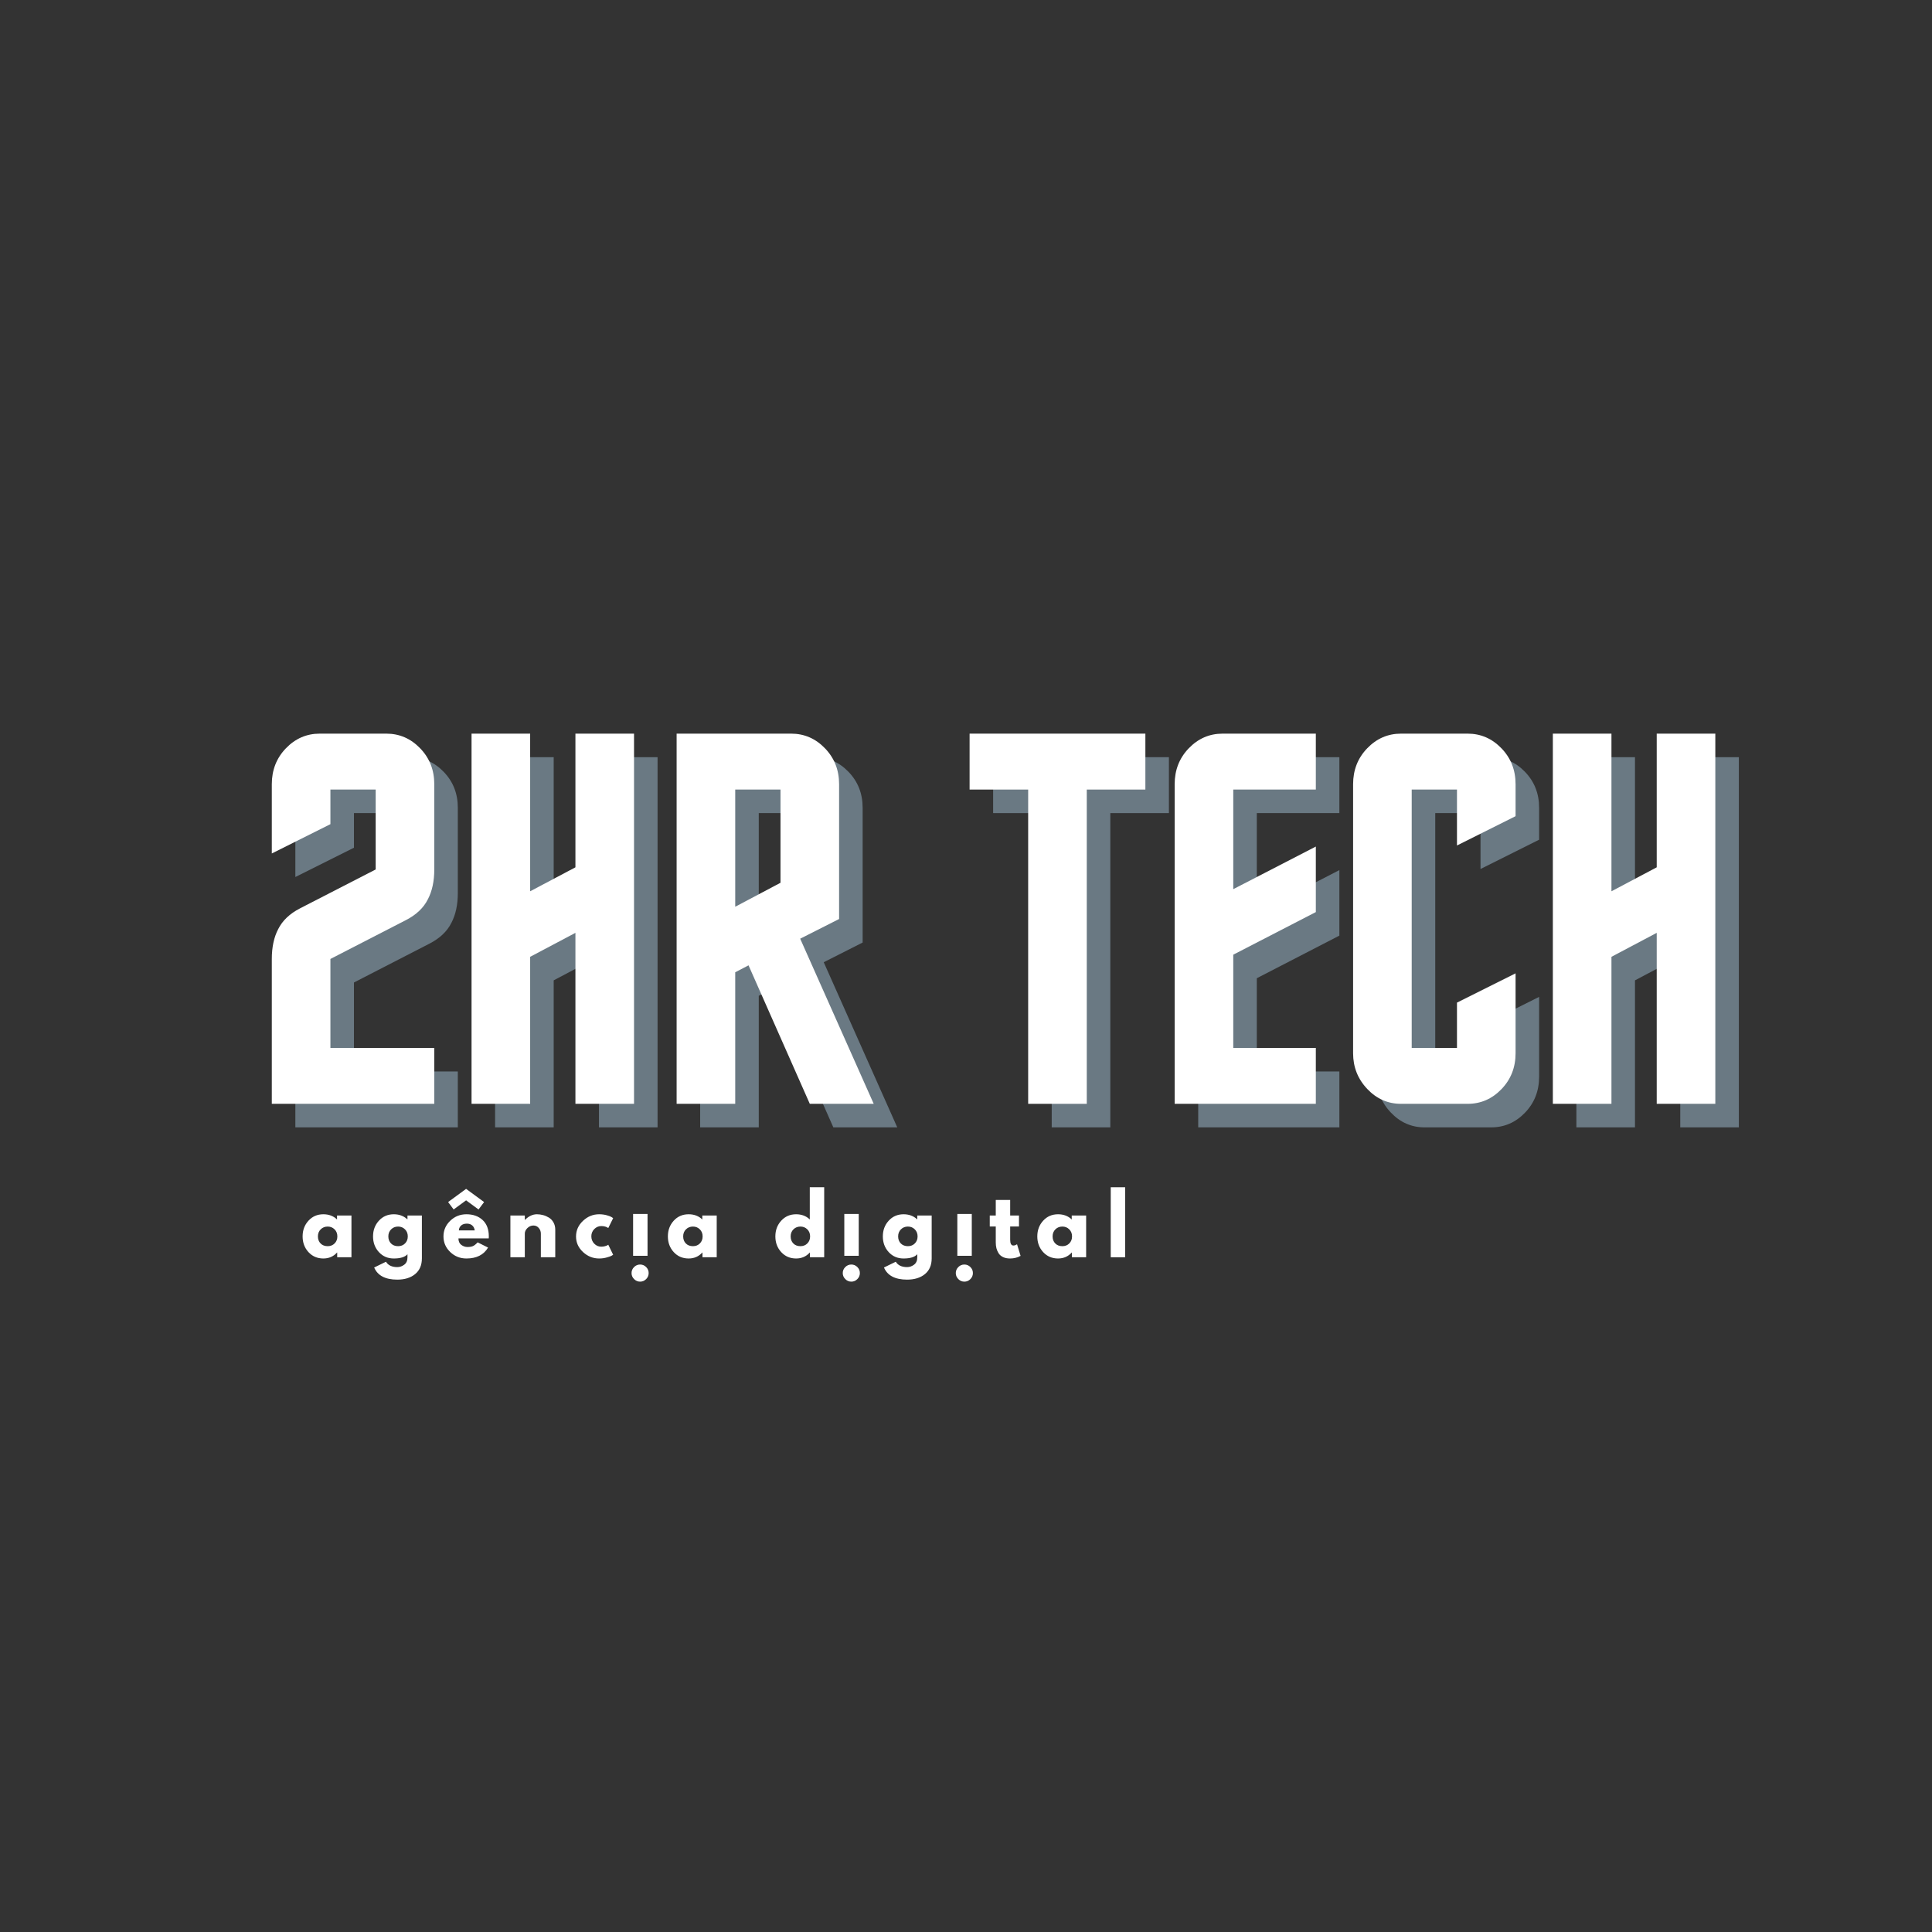<?xml version="1.0" encoding="UTF-8"?>
<svg xmlns="http://www.w3.org/2000/svg" xmlns:xlink="http://www.w3.org/1999/xlink" width="1125pt" height="1125pt" viewBox="0 0 1125 1125" version="1.2">
<rect x="0" y="0" width="1125" height="1125" fill="#333333" stroke="none"/>
<defs>
<g>
<symbol overflow="visible" id="glyph0-0">
<path style="stroke:none;" d="M 10.234 0 L 10.234 -206.578 L 92.438 -206.578 L 92.438 0 Z M 20.469 -10.234 L 82.203 -10.234 L 82.203 -196.344 L 20.469 -196.344 Z M 20.469 -10.234 "/>
</symbol>
<symbol overflow="visible" id="glyph0-1">
<path style="stroke:none;" d="M 12.406 0 L 12.406 -84.359 C 12.406 -91.191 13.645 -96.984 16.125 -101.734 C 18.602 -106.703 22.844 -110.734 28.844 -113.828 L 72.891 -136.469 L 72.891 -183 L 46.531 -183 L 46.531 -162.844 L 12.406 -145.781 L 12.406 -186.109 C 12.406 -194.379 15.145 -201.352 20.625 -207.031 C 26.102 -212.719 32.672 -215.562 40.328 -215.562 L 79.094 -215.562 C 86.738 -215.562 93.301 -212.719 98.781 -207.031 C 104.27 -201.352 107.016 -194.379 107.016 -186.109 L 107.016 -136.469 C 107.016 -129.645 105.77 -123.859 103.281 -119.109 C 100.801 -114.141 96.562 -110.109 90.562 -107.016 L 46.531 -84.359 L 46.531 -32.562 L 107.016 -32.562 L 107.016 0 Z M 12.406 0 "/>
</symbol>
<symbol overflow="visible" id="glyph0-2">
<path style="stroke:none;" d="M 72.891 -99.562 L 46.531 -85.609 L 46.531 0 L 12.406 0 L 12.406 -215.562 L 46.531 -215.562 L 46.531 -123.766 L 72.891 -137.719 L 72.891 -215.562 L 107.016 -215.562 L 107.016 0 L 72.891 0 Z M 72.891 -99.562 "/>
</symbol>
<symbol overflow="visible" id="glyph0-3">
<path style="stroke:none;" d="M 89.953 0 L 54.281 -80.641 L 46.531 -76.609 L 46.531 0 L 12.406 0 L 12.406 -215.562 L 79.094 -215.562 C 86.738 -215.562 93.301 -212.719 98.781 -207.031 C 104.27 -201.352 107.016 -194.379 107.016 -186.109 L 107.016 -107.625 L 84.359 -96.156 L 127.172 0 Z M 72.891 -128.719 L 72.891 -183 L 46.531 -183 L 46.531 -114.766 Z M 72.891 -128.719 "/>
</symbol>
<symbol overflow="visible" id="glyph0-4">
<path style="stroke:none;" d=""/>
</symbol>
<symbol overflow="visible" id="glyph0-5">
<path style="stroke:none;" d="M 38.766 0 L 38.766 -183 L 4.656 -183 L 4.656 -215.562 L 107.016 -215.562 L 107.016 -183 L 72.891 -183 L 72.891 0 Z M 38.766 0 "/>
</symbol>
<symbol overflow="visible" id="glyph0-6">
<path style="stroke:none;" d="M 94.609 -183 L 46.531 -183 L 46.531 -125 L 94.609 -149.812 L 94.609 -111.656 L 46.531 -86.844 L 46.531 -32.562 L 94.609 -32.562 L 94.609 0 L 12.406 0 L 12.406 -186.109 C 12.406 -194.379 15.145 -201.352 20.625 -207.031 C 26.102 -212.719 32.672 -215.562 40.328 -215.562 L 94.609 -215.562 Z M 94.609 -183 "/>
</symbol>
<symbol overflow="visible" id="glyph0-7">
<path style="stroke:none;" d="M 72.891 -58.938 L 107.016 -75.984 L 107.016 -29.469 C 107.016 -21.195 104.27 -14.219 98.781 -8.531 C 93.301 -2.844 86.738 0 79.094 0 L 40.328 0 C 32.672 0 26.102 -2.895 20.625 -8.688 C 15.145 -14.477 12.406 -21.406 12.406 -29.469 L 12.406 -186.109 C 12.406 -194.379 15.145 -201.352 20.625 -207.031 C 26.102 -212.719 32.672 -215.562 40.328 -215.562 L 79.094 -215.562 C 86.738 -215.562 93.301 -212.719 98.781 -207.031 C 104.27 -201.352 107.016 -194.379 107.016 -186.109 L 107.016 -167.5 L 72.891 -150.438 L 72.891 -183 L 46.531 -183 L 46.531 -32.562 L 72.891 -32.562 Z M 72.891 -58.938 "/>
</symbol>
<symbol overflow="visible" id="glyph1-0">
<path style="stroke:none;" d=""/>
</symbol>
<symbol overflow="visible" id="glyph1-1">
<path style="stroke:none;" d="M 4.5 -3 C 2.227 -5.488 1.094 -8.535 1.094 -12.141 C 1.094 -15.742 2.227 -18.789 4.5 -21.281 C 6.781 -23.781 9.672 -25.031 13.172 -25.031 C 16.398 -25.031 19.055 -24.02 21.141 -22 L 21.141 -24.312 L 29.531 -24.312 L 29.531 0 L 21.234 0 L 21.234 -2.75 L 21.141 -2.75 C 19.055 -0.438 16.398 0.719 13.172 0.719 C 9.672 0.719 6.781 -0.52 4.5 -3 Z M 11.641 -16.266 C 10.547 -15.191 10 -13.816 10 -12.141 C 10 -10.461 10.52 -9.094 11.562 -8.031 C 12.602 -6.977 13.977 -6.453 15.688 -6.453 C 17.332 -6.453 18.68 -6.988 19.734 -8.062 C 20.797 -9.133 21.328 -10.492 21.328 -12.141 C 21.328 -13.816 20.781 -15.191 19.688 -16.266 C 18.602 -17.336 17.27 -17.875 15.688 -17.875 C 14.082 -17.875 12.734 -17.336 11.641 -16.266 Z M 11.641 -16.266 "/>
</symbol>
<symbol overflow="visible" id="glyph1-2">
<path style="stroke:none;" d="M 1.75 5.969 L 8.625 2.609 C 9.895 4.691 12.094 5.734 15.219 5.734 C 16.664 5.734 18.016 5.266 19.266 4.328 C 20.516 3.398 21.141 1.973 21.141 0.047 L 21.141 -1.75 C 19.66 -0.102 17.004 0.719 13.172 0.719 C 9.672 0.719 6.781 -0.52 4.5 -3 C 2.227 -5.488 1.094 -8.535 1.094 -12.141 C 1.094 -15.742 2.227 -18.789 4.5 -21.281 C 6.781 -23.781 9.672 -25.031 13.172 -25.031 C 16.305 -25.031 18.914 -24.066 21 -22.141 L 21.141 -22.141 L 21.141 -24.312 L 29.531 -24.312 L 29.531 0.656 C 29.531 4.613 28.219 7.664 25.594 9.812 C 22.977 11.957 19.52 13.031 15.219 13.031 C 8.258 13.031 3.77 10.676 1.75 5.969 Z M 11.641 -16.266 C 10.547 -15.191 10 -13.816 10 -12.141 C 10 -10.461 10.52 -9.094 11.562 -8.031 C 12.602 -6.977 13.977 -6.453 15.688 -6.453 C 17.332 -6.453 18.68 -6.988 19.734 -8.062 C 20.797 -9.133 21.328 -10.492 21.328 -12.141 C 21.328 -13.816 20.781 -15.191 19.688 -16.266 C 18.602 -17.336 17.27 -17.875 15.688 -17.875 C 14.082 -17.875 12.734 -17.336 11.641 -16.266 Z M 11.641 -16.266 "/>
</symbol>
<symbol overflow="visible" id="glyph1-3">
<path style="stroke:none;" d="M 3.797 -32.141 L 14.266 -39.828 L 24.75 -32.141 L 21.516 -27.828 L 14.266 -33.141 L 7.016 -27.828 Z M 27.453 -11 L 9.812 -11 C 9.812 -9.289 10.363 -8.023 11.469 -7.203 C 12.57 -6.379 13.773 -5.969 15.078 -5.969 C 16.43 -5.969 17.504 -6.148 18.297 -6.516 C 19.086 -6.879 19.988 -7.598 21 -8.672 L 27.062 -5.641 C 24.539 -1.398 20.336 0.719 14.453 0.719 C 10.785 0.719 7.641 -0.535 5.016 -3.047 C 2.398 -5.566 1.094 -8.598 1.094 -12.141 C 1.094 -15.68 2.398 -18.711 5.016 -21.234 C 7.641 -23.766 10.785 -25.031 14.453 -25.031 C 18.316 -25.031 21.457 -23.914 23.875 -21.688 C 26.289 -19.457 27.5 -16.273 27.5 -12.141 C 27.5 -11.566 27.484 -11.188 27.453 -11 Z M 10.047 -15.641 L 19.297 -15.641 C 19.109 -16.91 18.609 -17.883 17.797 -18.562 C 16.992 -19.238 15.961 -19.578 14.703 -19.578 C 13.305 -19.578 12.195 -19.211 11.375 -18.484 C 10.551 -17.754 10.109 -16.805 10.047 -15.641 Z M 10.047 -15.641 "/>
</symbol>
<symbol overflow="visible" id="glyph1-4">
<path style="stroke:none;" d="M 2.844 0 L 2.844 -24.312 L 11.234 -24.312 L 11.234 -21.766 L 11.328 -21.766 C 13.504 -23.941 15.828 -25.031 18.297 -25.031 C 19.492 -25.031 20.688 -24.867 21.875 -24.547 C 23.062 -24.234 24.195 -23.742 25.281 -23.078 C 26.375 -22.422 27.258 -21.484 27.938 -20.266 C 28.625 -19.047 28.969 -17.629 28.969 -16.016 L 28.969 0 L 20.578 0 L 20.578 -13.75 C 20.578 -15.008 20.172 -16.113 19.359 -17.062 C 18.555 -18.008 17.508 -18.484 16.219 -18.484 C 14.945 -18.484 13.797 -17.992 12.766 -17.016 C 11.742 -16.035 11.234 -14.945 11.234 -13.75 L 11.234 0 Z M 2.844 0 "/>
</symbol>
<symbol overflow="visible" id="glyph1-5">
<path style="stroke:none;" d="M 15.781 -18.156 C 14.207 -18.156 12.848 -17.57 11.703 -16.406 C 10.566 -15.238 10 -13.832 10 -12.188 C 10 -10.508 10.566 -9.082 11.703 -7.906 C 12.848 -6.738 14.207 -6.156 15.781 -6.156 C 16.539 -6.156 17.258 -6.25 17.938 -6.438 C 18.625 -6.633 19.125 -6.828 19.438 -7.016 L 19.859 -7.297 L 22.703 -1.469 C 22.484 -1.312 22.176 -1.113 21.781 -0.875 C 21.383 -0.633 20.484 -0.312 19.078 0.094 C 17.672 0.508 16.16 0.719 14.547 0.719 C 10.984 0.719 7.848 -0.535 5.141 -3.047 C 2.441 -5.566 1.094 -8.582 1.094 -12.094 C 1.094 -15.625 2.441 -18.66 5.141 -21.203 C 7.848 -23.754 10.984 -25.031 14.547 -25.031 C 16.16 -25.031 17.645 -24.836 19 -24.453 C 20.363 -24.078 21.332 -23.703 21.906 -23.328 L 22.703 -22.75 L 19.859 -17.016 C 18.816 -17.773 17.457 -18.156 15.781 -18.156 Z M 15.781 -18.156 "/>
</symbol>
<symbol overflow="visible" id="glyph1-6">
<path style="stroke:none;" d=""/>
</symbol>
<symbol overflow="visible" id="glyph1-7">
<path style="stroke:none;" d="M 4.5 -3 C 2.227 -5.488 1.094 -8.535 1.094 -12.141 C 1.094 -15.742 2.227 -18.789 4.5 -21.281 C 6.781 -23.781 9.672 -25.031 13.172 -25.031 C 16.398 -25.031 19.055 -24.02 21.141 -22 L 21.141 -40.766 L 29.531 -40.766 L 29.531 0 L 21.234 0 L 21.234 -2.75 L 21.141 -2.75 C 19.055 -0.438 16.398 0.719 13.172 0.719 C 9.672 0.719 6.781 -0.52 4.5 -3 Z M 11.641 -16.266 C 10.547 -15.191 10 -13.816 10 -12.141 C 10 -10.461 10.52 -9.094 11.562 -8.031 C 12.602 -6.977 13.977 -6.453 15.688 -6.453 C 17.332 -6.453 18.68 -6.988 19.734 -8.062 C 20.797 -9.133 21.328 -10.492 21.328 -12.141 C 21.328 -13.816 20.781 -15.191 19.688 -16.266 C 18.602 -17.336 17.27 -17.875 15.688 -17.875 C 14.082 -17.875 12.734 -17.336 11.641 -16.266 Z M 11.641 -16.266 "/>
</symbol>
<symbol overflow="visible" id="glyph1-8">
<path style="stroke:none;" d="M 4.266 -24.312 L 4.266 -33.375 L 12.656 -33.375 L 12.656 -24.312 L 17.781 -24.312 L 17.781 -17.922 L 12.656 -17.922 L 12.656 -10.188 C 12.656 -7.945 13.285 -6.828 14.547 -6.828 C 14.867 -6.828 15.203 -6.891 15.547 -7.016 C 15.898 -7.141 16.172 -7.266 16.359 -7.391 L 16.641 -7.578 L 18.719 -0.812 C 16.914 0.207 14.863 0.719 12.562 0.719 C 10.977 0.719 9.617 0.441 8.484 -0.109 C 7.348 -0.672 6.488 -1.414 5.906 -2.344 C 5.32 -3.281 4.898 -4.258 4.641 -5.281 C 4.391 -6.312 4.266 -7.41 4.266 -8.578 L 4.266 -17.922 L 0.766 -17.922 L 0.766 -24.312 Z M 4.266 -24.312 "/>
</symbol>
<symbol overflow="visible" id="glyph1-9">
<path style="stroke:none;" d="M 2.844 0 L 2.844 -40.766 L 11.234 -40.766 L 11.234 0 Z M 2.844 0 "/>
</symbol>
<symbol overflow="visible" id="glyph2-0">
<path style="stroke:none;" d=""/>
</symbol>
<symbol overflow="visible" id="glyph2-1">
<path style="stroke:none;" d="M -3.656 37.922 C -4.633 38.91 -5.801 39.406 -7.156 39.406 C -8.52 39.406 -9.691 38.91 -10.672 37.922 C -11.66 36.941 -12.156 35.77 -12.156 34.406 C -12.156 33.051 -11.66 31.883 -10.672 30.906 C -9.691 29.926 -8.52 29.438 -7.156 29.438 C -5.801 29.438 -4.633 29.926 -3.656 30.906 C -2.676 31.883 -2.188 33.051 -2.188 34.406 C -2.188 35.77 -2.676 36.941 -3.656 37.922 Z M -2.844 24.344 L -2.844 0 L -11.25 0 L -11.25 24.344 Z M -2.844 24.344 "/>
</symbol>
</g>
</defs>
<g id="surface1">
<g style="fill:rgb(73.329%,88.239%,98.039%);fill-opacity:0.4;">
  <use xlink:href="#glyph0-1" x="159.574" y="656.466"/>
</g>
<g style="fill:rgb(73.329%,88.239%,98.039%);fill-opacity:0.4;">
  <use xlink:href="#glyph0-2" x="275.886" y="656.466"/>
</g>
<g style="fill:rgb(73.329%,88.239%,98.039%);fill-opacity:0.4;">
  <use xlink:href="#glyph0-3" x="395.299" y="656.466"/>
</g>
<g style="fill:rgb(73.329%,88.239%,98.039%);fill-opacity:0.4;">
  <use xlink:href="#glyph0-4" x="514.713" y="656.466"/>
</g>
<g style="fill:rgb(73.329%,88.239%,98.039%);fill-opacity:0.4;">
  <use xlink:href="#glyph0-5" x="573.644" y="656.466"/>
</g>
<g style="fill:rgb(73.329%,88.239%,98.039%);fill-opacity:0.4;">
  <use xlink:href="#glyph0-6" x="685.304" y="656.466"/>
</g>
<g style="fill:rgb(73.329%,88.239%,98.039%);fill-opacity:0.4;">
  <use xlink:href="#glyph0-7" x="789.209" y="656.466"/>
</g>
<g style="fill:rgb(73.329%,88.239%,98.039%);fill-opacity:0.4;">
  <use xlink:href="#glyph0-2" x="905.521" y="656.466"/>
</g>
<g style="fill:rgb(100%,100%,100%);fill-opacity:1;">
  <use xlink:href="#glyph0-1" x="145.866" y="642.758"/>
</g>
<g style="fill:rgb(100%,100%,100%);fill-opacity:1;">
  <use xlink:href="#glyph0-2" x="262.178" y="642.758"/>
</g>
<g style="fill:rgb(100%,100%,100%);fill-opacity:1;">
  <use xlink:href="#glyph0-3" x="381.591" y="642.758"/>
</g>
<g style="fill:rgb(100%,100%,100%);fill-opacity:1;">
  <use xlink:href="#glyph0-4" x="501.005" y="642.758"/>
</g>
<g style="fill:rgb(100%,100%,100%);fill-opacity:1;">
  <use xlink:href="#glyph0-5" x="559.936" y="642.758"/>
</g>
<g style="fill:rgb(100%,100%,100%);fill-opacity:1;">
  <use xlink:href="#glyph0-6" x="671.596" y="642.758"/>
</g>
<g style="fill:rgb(100%,100%,100%);fill-opacity:1;">
  <use xlink:href="#glyph0-7" x="775.501" y="642.758"/>
</g>
<g style="fill:rgb(100%,100%,100%);fill-opacity:1;">
  <use xlink:href="#glyph0-2" x="891.813" y="642.758"/>
</g>
<g style="fill:rgb(100%,100%,100%);fill-opacity:1;">
  <use xlink:href="#glyph1-1" x="175.116" y="732.098"/>
</g>
<g style="fill:rgb(100%,100%,100%);fill-opacity:1;">
  <use xlink:href="#glyph1-2" x="216.128" y="732.098"/>
</g>
<g style="fill:rgb(100%,100%,100%);fill-opacity:1;">
  <use xlink:href="#glyph1-3" x="257.141" y="732.098"/>
</g>
<g style="fill:rgb(100%,100%,100%);fill-opacity:1;">
  <use xlink:href="#glyph1-4" x="294.36" y="732.098"/>
</g>
<g style="fill:rgb(100%,100%,100%);fill-opacity:1;">
  <use xlink:href="#glyph1-5" x="334.33" y="732.098"/>
</g>
<g style="fill:rgb(100%,100%,100%);fill-opacity:1;">
  <use xlink:href="#glyph1-6" x="366.239" y="732.098"/>
</g>
<g style="fill:rgb(100%,100%,100%);fill-opacity:1;">
  <use xlink:href="#glyph1-1" x="387.812" y="732.098"/>
</g>
<g style="fill:rgb(100%,100%,100%);fill-opacity:1;">
  <use xlink:href="#glyph1-6" x="428.824" y="732.098"/>
</g>
<g style="fill:rgb(100%,100%,100%);fill-opacity:1;">
  <use xlink:href="#glyph1-7" x="450.397" y="732.098"/>
</g>
<g style="fill:rgb(100%,100%,100%);fill-opacity:1;">
  <use xlink:href="#glyph1-6" x="491.41" y="732.098"/>
</g>
<g style="fill:rgb(100%,100%,100%);fill-opacity:1;">
  <use xlink:href="#glyph1-2" x="512.983" y="732.098"/>
</g>
<g style="fill:rgb(100%,100%,100%);fill-opacity:1;">
  <use xlink:href="#glyph1-6" x="553.996" y="732.098"/>
</g>
<g style="fill:rgb(100%,100%,100%);fill-opacity:1;">
  <use xlink:href="#glyph1-8" x="575.569" y="732.098"/>
</g>
<g style="fill:rgb(100%,100%,100%);fill-opacity:1;">
  <use xlink:href="#glyph1-1" x="602.926" y="732.098"/>
</g>
<g style="fill:rgb(100%,100%,100%);fill-opacity:1;">
  <use xlink:href="#glyph1-9" x="643.939" y="732.098"/>
</g>
<g style="fill:rgb(100%,100%,100%);fill-opacity:1;">
  <use xlink:href="#glyph2-1" x="379.903" y="706.894"/>
</g>
<g style="fill:rgb(100%,100%,100%);fill-opacity:1;">
  <use xlink:href="#glyph2-1" x="502.887" y="706.894"/>
</g>
<g style="fill:rgb(100%,100%,100%);fill-opacity:1;">
  <use xlink:href="#glyph2-1" x="568.709" y="706.894"/>
</g>
</g>
</svg>
